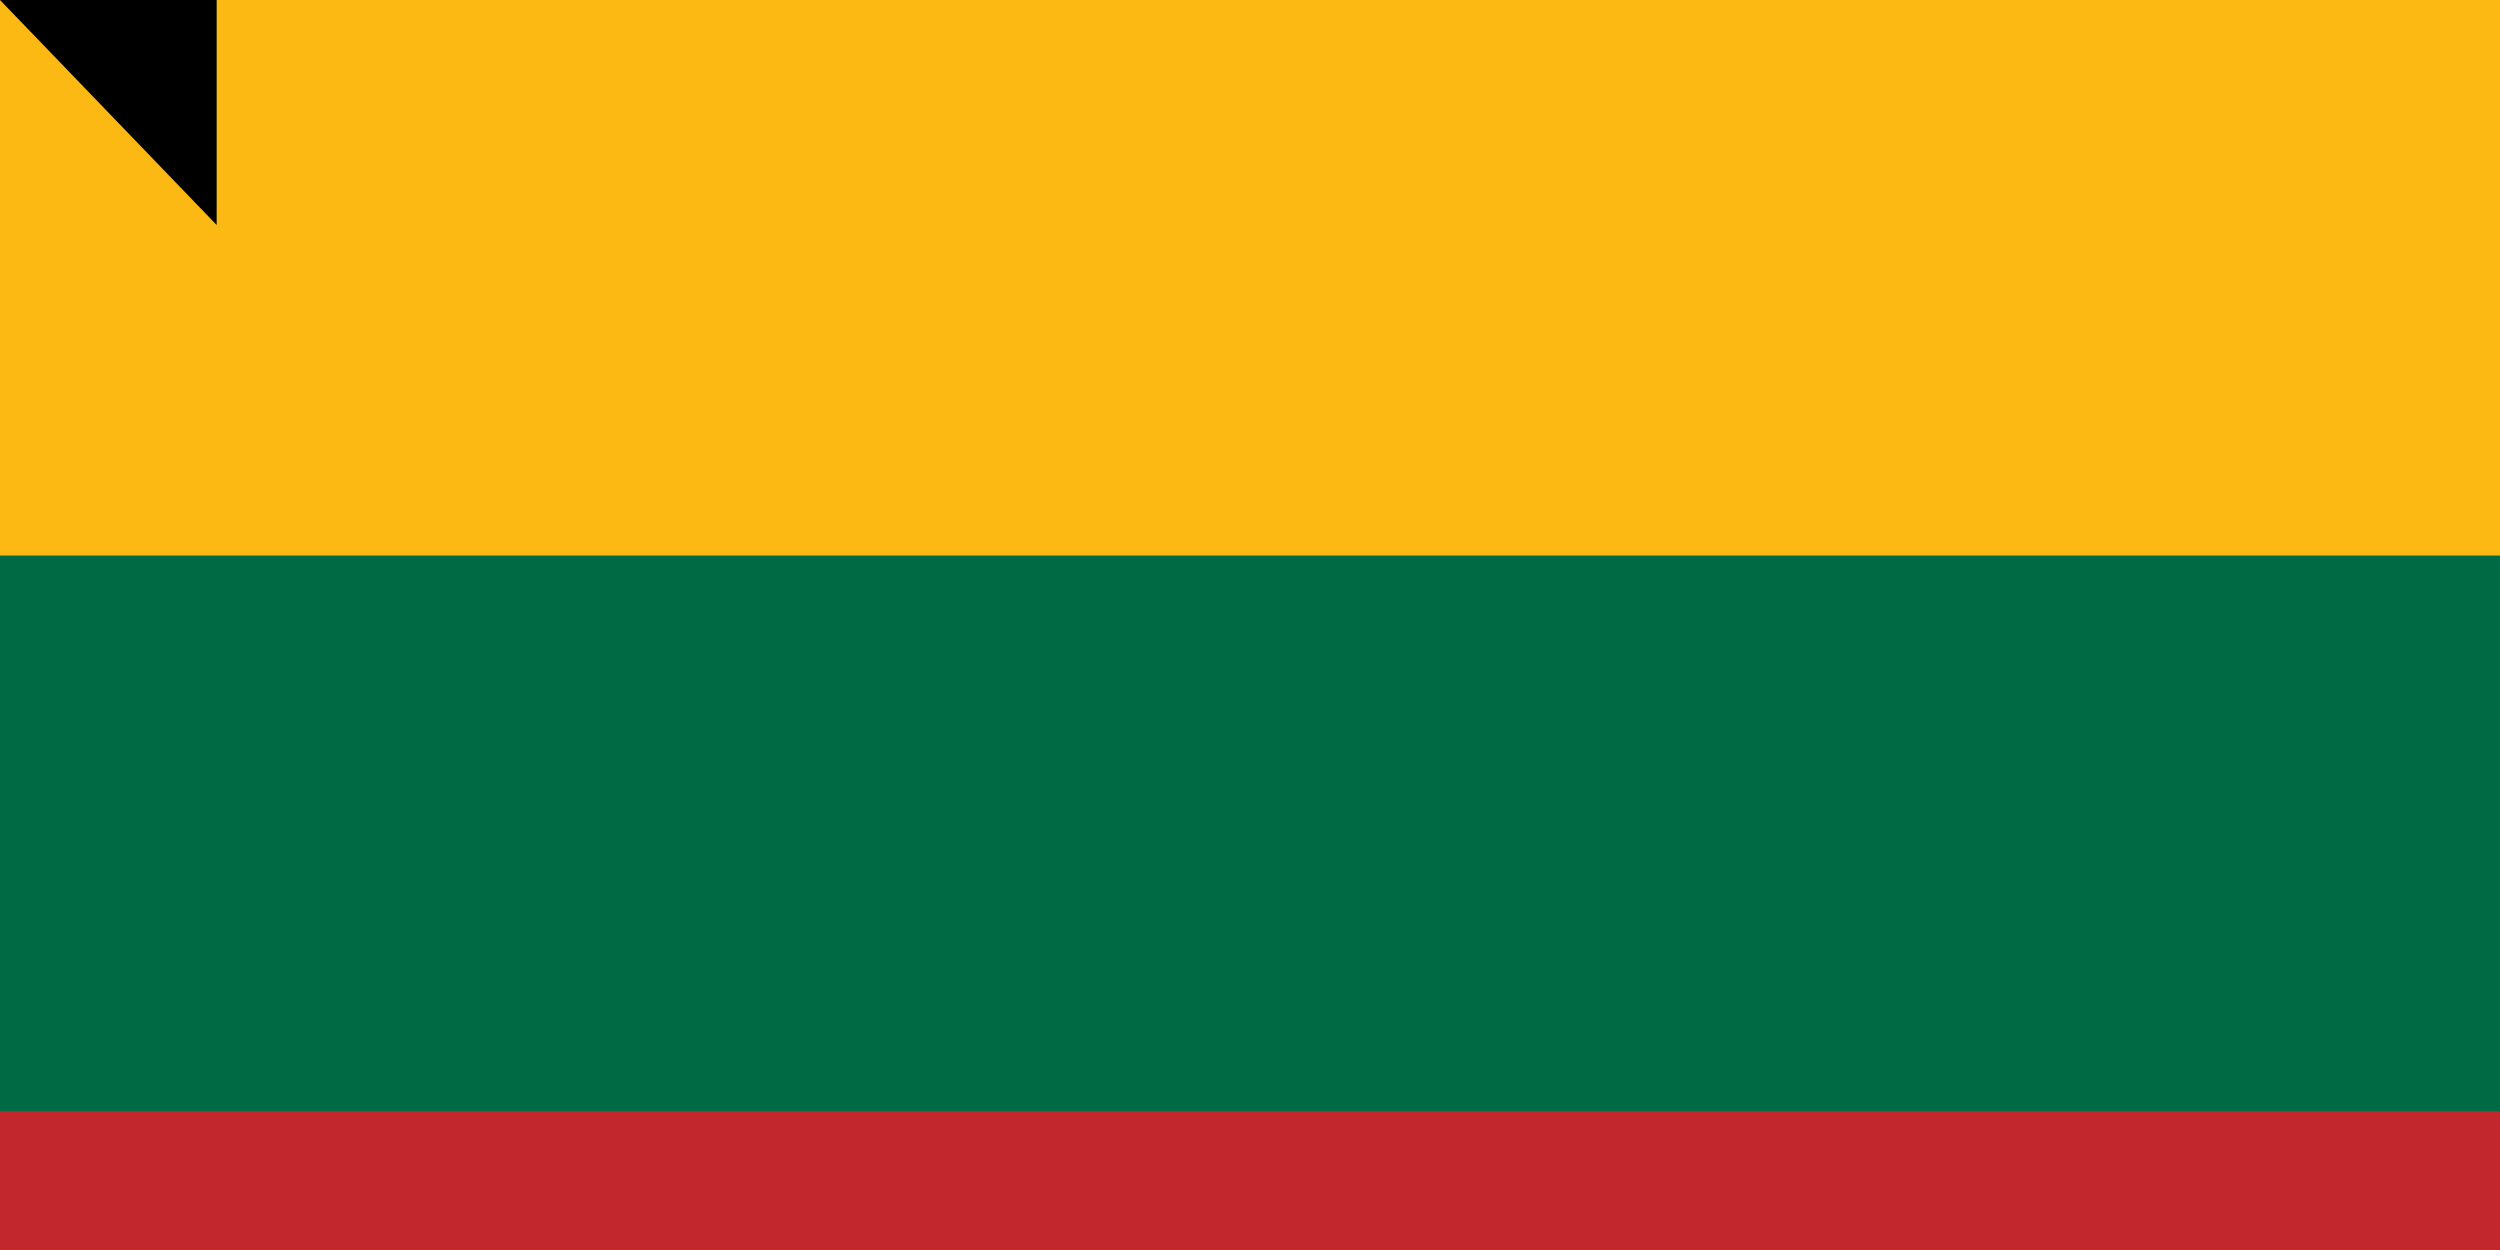 <svg xmlns="http://www.w3.org/2000/svg" width="900" height="450"><path fill="#c1272d" d="M0 0h1000v600H0z"/><path fill="#006a44" d="M0 0h1000v400H0z"/><path fill="#fdb913" d="M0 0h1000v200H0z"/><path id="path-b7332" d="m m0 78 m0 81 m0 65 m0 65 m0 65 m0 65 m0 65 m0 65 m0 65 m0 65 m0 65 m0 65 m0 65 m0 65 m0 65 m0 65 m0 65 m0 65 m0 65 m0 65 m0 77 m0 103 m0 100 m0 54 m0 82 m0 83 m0 65 m0 83 m0 84 m0 47 m0 52 m0 107 m0 76 m0 73 m0 51 m0 112 m0 97 m0 120 m0 98 m0 57 m0 122 m0 115 m0 72 m0 106 m0 48 m0 70 m0 71 m0 98 m0 101 m0 90 m0 101 m0 51 m0 112 m0 69 m0 84 m0 82 m0 48 m0 122 m0 119 m0 68 m0 109 m0 109 m0 48 m0 88 m0 52 m0 103 m0 67 m0 50 m0 105 m0 71 m0 79 m0 83 m0 50 m0 82 m0 84 m0 121 m0 121 m0 81 m0 56 m0 107 m0 54 m0 75 m0 98 m0 110 m0 85 m0 103 m0 61 m0 61"/>
</svg>